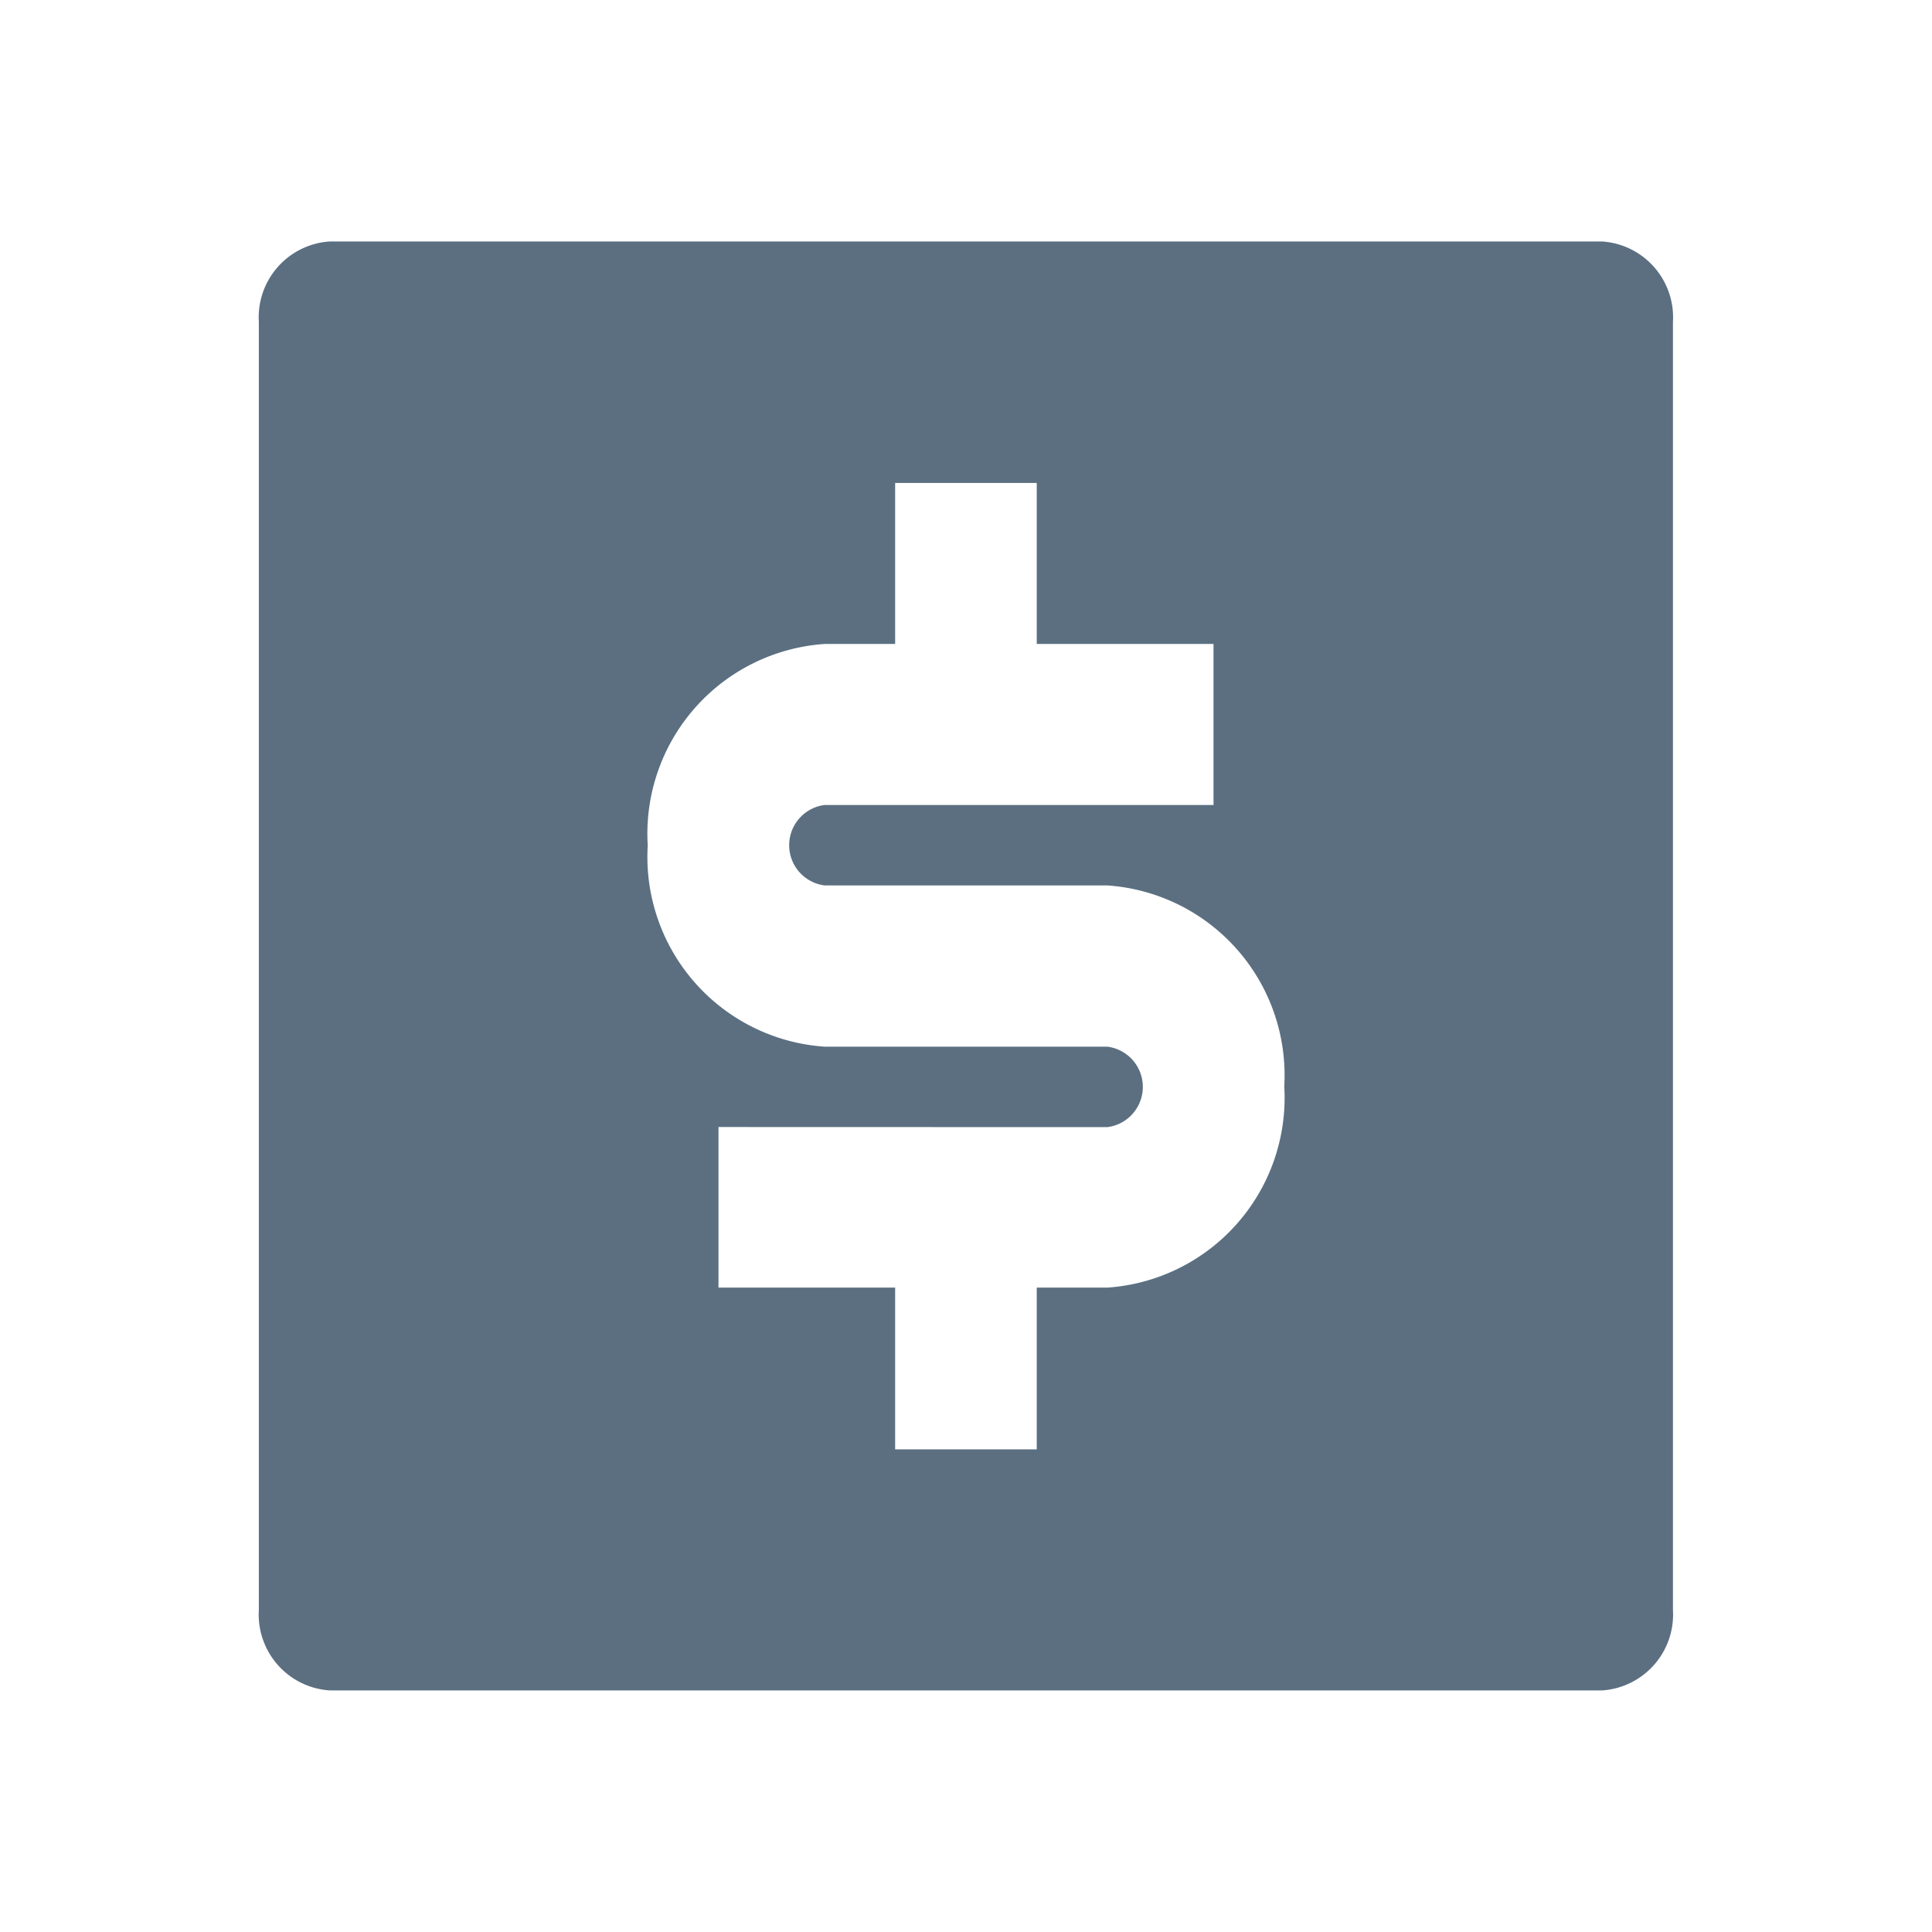 <svg xmlns="http://www.w3.org/2000/svg" width="17.914" height="17.914" viewBox="0 0 17.914 17.914"><defs><style>.a{fill:none;}.b{fill:#5b6f81;}</style></defs><path class="a" d="M0,0H17.914V17.914H0Z"/><path class="b" d="M2.656,3h11.8a.705.705,0,0,1,.656.746V15.689a.705.705,0,0,1-.656.746H2.656A.705.705,0,0,1,2,15.689V3.746A.705.705,0,0,1,2.656,3Zm3.606,8.211V12.7H7.9V14.2H9.213V12.7h.656a1.764,1.764,0,0,0,1.639-1.866A1.764,1.764,0,0,0,9.868,8.971H7.246a.376.376,0,0,1,0-.746h3.606V6.732H9.213V5.239H7.9V6.732H7.246A1.764,1.764,0,0,0,5.606,8.6a1.764,1.764,0,0,0,1.639,1.866H9.868a.376.376,0,0,1,0,.746Z" transform="translate(0.4 -0.761)"/></svg>